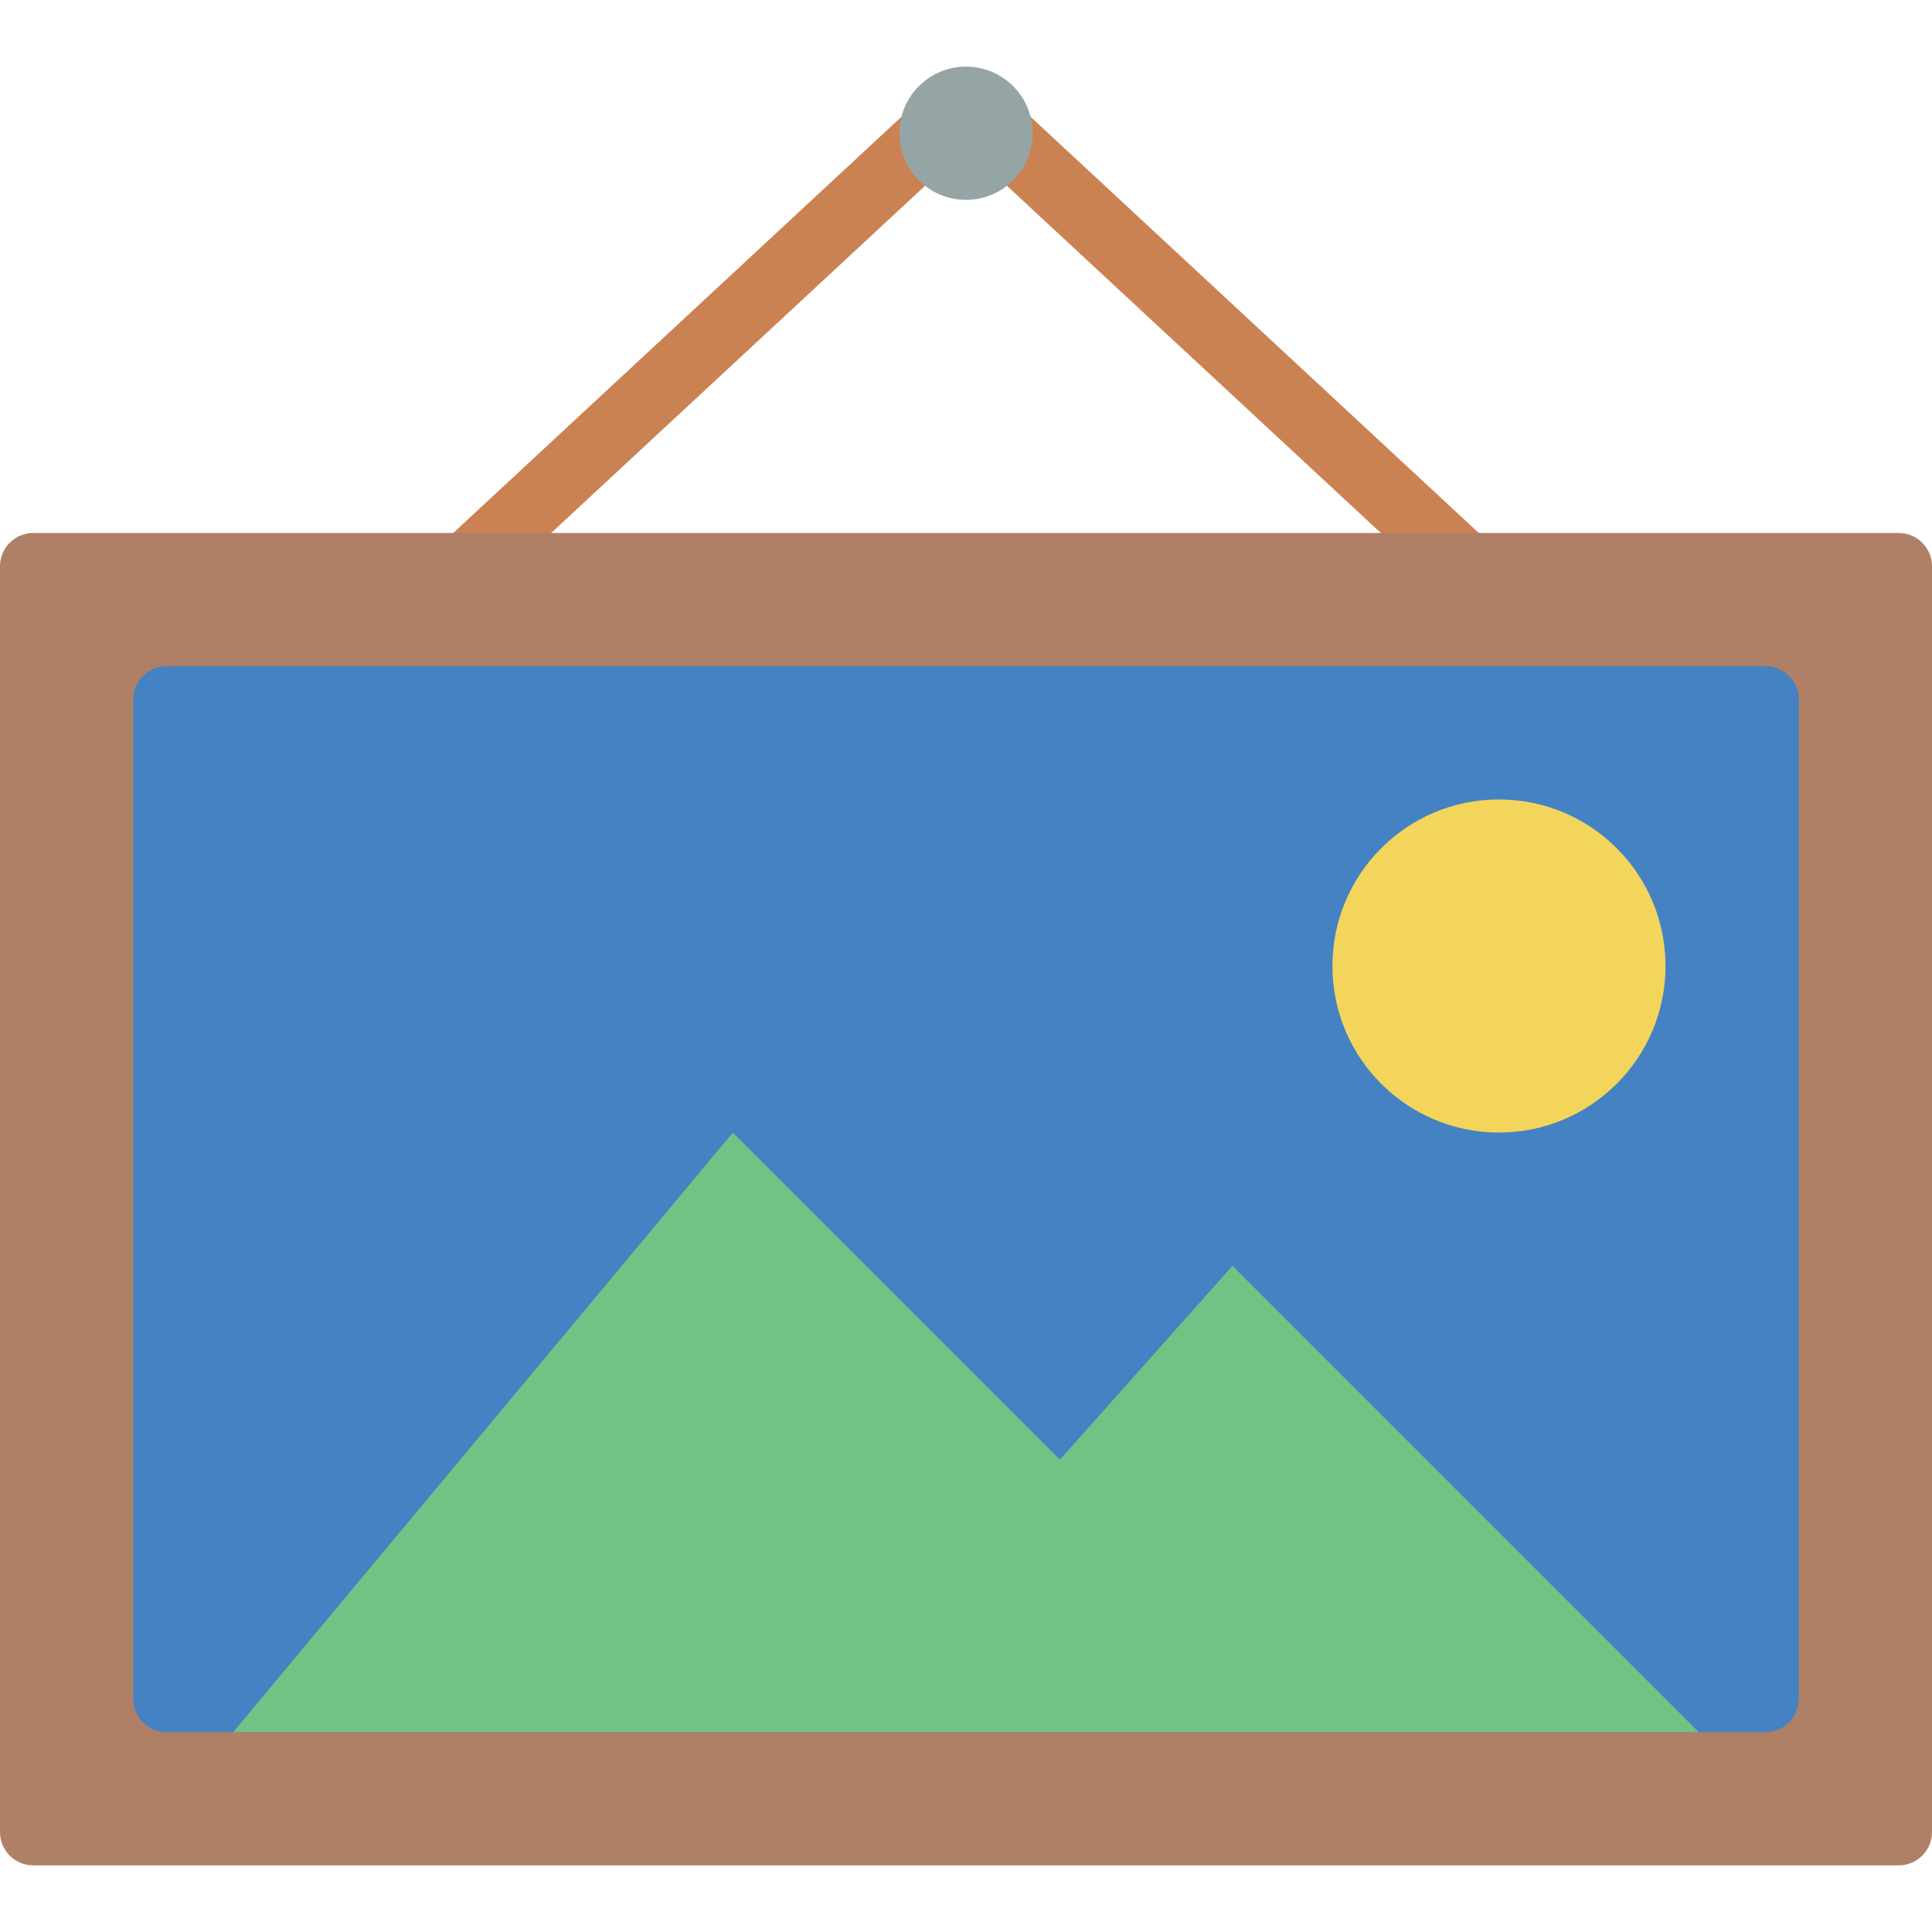 <?xml version="1.0" encoding="iso-8859-1"?>
<!-- Generator: Adobe Illustrator 19.0.0, SVG Export Plug-In . SVG Version: 6.00 Build 0)  -->
<svg version="1.1" id="Capa_1" xmlns="http://www.w3.org/2000/svg" xmlns:xlink="http://www.w3.org/1999/xlink" x="0px" y="0px"
	 viewBox="0 0 512 512" style="enable-background:new 0 0 512 512;" xml:space="preserve">
<g>
	<g>
		<path style="fill:#CB8252;" d="M241.164,28.841L117.578,143.599c-3.573,3.318-3.78,8.905-0.461,12.478s8.905,3.78,12.478,0.461
			L253.181,41.78c2.311-2.147,3.302-5.363,2.599-8.439c-0.703-3.075-2.994-5.541-6.009-6.47
			C246.756,25.943,243.475,26.694,241.164,28.841z"/>
		<path style="fill:#CB8252;" d="M394.422,143.599L270.836,28.841c-3.573-3.318-9.16-3.112-12.478,0.461
			c-3.318,3.573-3.112,9.16,0.461,12.478l123.586,114.759c3.573,3.318,9.16,3.112,12.478-0.461S397.996,146.918,394.422,143.599z"/>
	</g>
	<path style="fill:#AF8066;" d="M8.828,141.241h494.345c4.875,0,8.828,3.952,8.828,8.828v335.448c0,4.875-3.952,8.828-8.828,8.828
		H8.828c-4.875,0-8.828-3.952-8.828-8.828V150.069C0,145.194,3.952,141.241,8.828,141.241z"/>
	<path style="fill:#4482C3;" d="M476.69,185.379v264.828c0,4.875-3.952,8.828-8.828,8.828H44.138c-4.875,0-8.828-3.952-8.828-8.828
		V185.379c0-4.875,3.952-8.828,8.828-8.828h423.724C472.737,176.552,476.69,180.504,476.69,185.379z"/>
	<circle style="fill:#F3D55B;" cx="397.241" cy="256" r="44.138"/>
	<circle style="fill:#95A5A5;" cx="256" cy="35.31" r="17.655"/>
	<polygon style="fill:#71C285;" points="450.207,459.034 61.793,459.034 194.207,300.138 280.894,386.825 326.621,335.448 	"/>
</g>
<g>
</g>
<g>
</g>
<g>
</g>
<g>
</g>
<g>
</g>
<g>
</g>
<g>
</g>
<g>
</g>
<g>
</g>
<g>
</g>
<g>
</g>
<g>
</g>
<g>
</g>
<g>
</g>
<g>
</g>
</svg>
